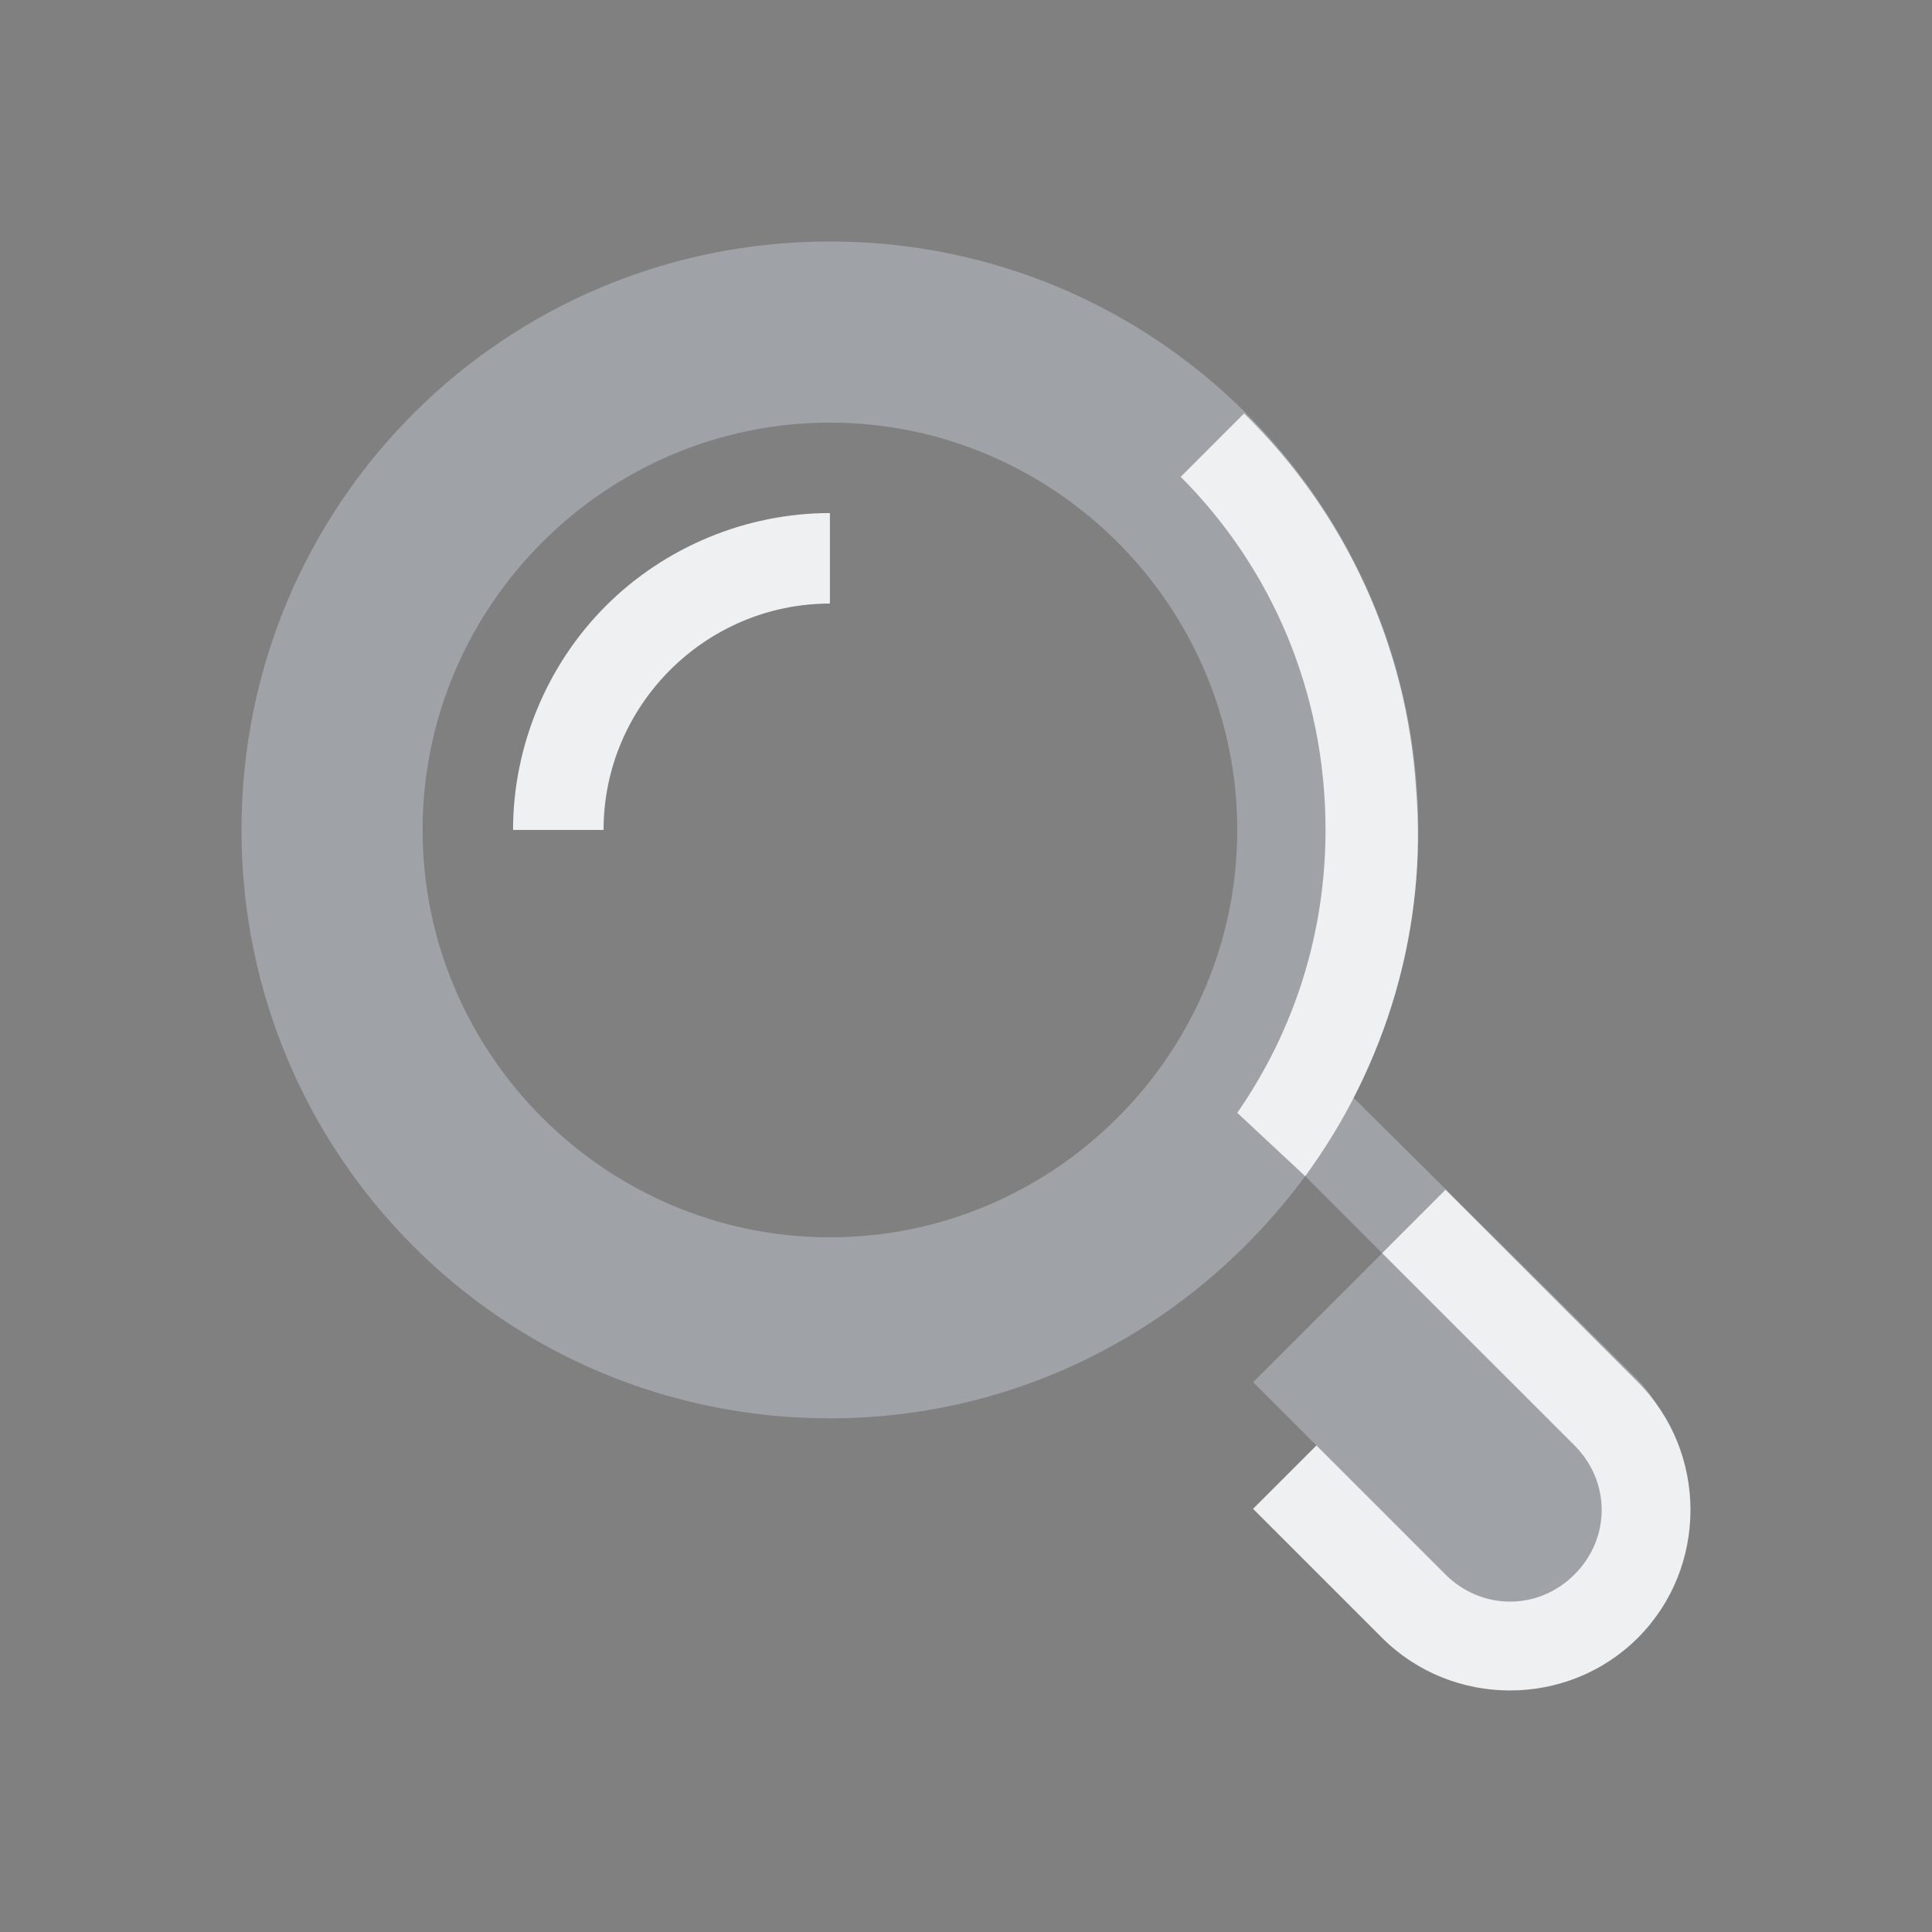 <?xml version="1.0" encoding="UTF-8" standalone="no"?>
<svg
   width="32"
   height="32"
   version="1.1"
   id="svg12"
   sodipodi:docname="nepomuk.svg"
   inkscape:version="1.2.2 (b0a8486541, 2022-12-01)"
   xmlns:inkscape="http://www.inkscape.org/namespaces/inkscape"
   xmlns:sodipodi="http://sodipodi.sourceforge.net/DTD/sodipodi-0.dtd"
   xmlns="http://www.w3.org/2000/svg"
   xmlns:svg="http://www.w3.org/2000/svg"
   xmlns:rdf="http://www.w3.org/1999/02/22-rdf-syntax-ns#"
   xmlns:cc="http://creativecommons.org/ns#"
   xmlns:dc="http://purl.org/dc/elements/1.1/">
  <rect width="100%" height="100%" fill="#808080" stroke="none"/>
  <g
     id="22-22-nepomuk"
     transform="translate(32,10)">
    <path
       style="opacity:0.001"
       d="M 0,0 V 22 H 22 V 0 Z"
       id="path2" />
    <path
       id="Zoom-3"
       class="st0"
       d="m 18.419,15.57 -3.149,-3.124 C 15.745,11.572 15.995,10.572 15.995,9.497 15.995,5.899 13.096,3 9.497,3 5.899,3 3,5.899 3,9.497 c 0,3.599 2.899,6.497 6.497,6.497 2.149,0 4.048,-1.05 5.248,-2.674 l 0.85,0.85 -1.424,1.424 2.124,2.124 c 0.575,0.575 1.524,0.575 2.124,0 0.575,-0.6 0.575,-1.549 0,-2.149 z M 9.497,13.996 c -2.474,0 -4.498,-2.024 -4.498,-4.498 0,-2.474 2.024,-4.498 4.498,-4.498 2.474,0 4.498,2.024 4.498,4.498 0,2.474 -2.024,4.498 -4.498,4.498 z"
       style="clip-rule:evenodd;fill:#cdd8e5;fill-opacity:0.404;fill-rule:evenodd;stroke-width:0.25" />
    <path
       id="Zoom-s-6"
       class="st1"
       d="m 16.295,13.471 2.124,2.124 c 0.775,0.775 0.775,2.049 0,2.824 -0.775,0.775 -2.049,0.775 -2.824,0 l -1.424,-1.424 0.7,-0.7 1.424,1.424 c 0.4,0.4 1.025,0.4 1.424,0 0.4,-0.4 0.4,-1.025 0,-1.424 l -2.124,-2.124 z M 7.023,7.023 c -0.65,0.65 -1.025,1.549 -1.025,2.474 h 1 c 0,-1.374 1.125,-2.499 2.499,-2.499 V 5.999 c -0.925,0 -1.824,0.375 -2.474,1.025 z m 7.722,6.298 c 0.9,-1.225 1.349,-2.749 1.225,-4.273 -0.1,-1.574 -0.775,-3.049 -1.899,-4.148 l -0.7,0.7 c 1,1 1.599,2.374 1.599,3.898 0,1.15 -0.35,2.224 -0.975,3.124 z"
       style="clip-rule:evenodd;fill:#eff0f1;fill-opacity:1;fill-rule:evenodd;stroke-width:0.25" />
  </g>
  <g
     id="nepomuk">
    <path
       style="opacity:0.001"
       d="M -5.0000001e-7,-1e-6 V 32 H 32 V -1e-6 Z"
       id="path7" />
    <path
       id="Zoom"
       class="st0"
       d="m 27.128,22.855 -4.723,-4.686 c 0.712,-1.312 1.087,-2.811 1.087,-4.423 C 23.492,8.348 19.144,4 13.746,4 8.348,4 4,8.348 4,13.746 c 0,5.398 4.348,9.746 9.746,9.746 3.224,0 6.073,-1.574 7.872,-4.011 l 1.275,1.275 -2.137,2.137 3.186,3.186 c 0.862,0.862 2.287,0.862 3.186,0 0.862,-0.9 0.862,-2.324 0,-3.224 z M 13.746,20.494 c -3.711,0 -6.747,-3.036 -6.747,-6.747 0,-3.711 3.036,-6.747 6.747,-6.747 3.711,0 6.747,3.036 6.747,6.747 0,3.711 -3.036,6.747 -6.747,6.747 z"
       style="clip-rule:evenodd;fill:#cdd8e5;fill-opacity:0.404;fill-rule:evenodd;stroke-width:0.375" />
    <path
       id="Zoom-s"
       class="st1"
       d="m 23.942,19.706 3.186,3.186 c 1.162,1.162 1.162,3.074 0,4.236 -1.162,1.162 -3.074,1.162 -4.236,0 l -2.137,-2.137 1.05,-1.05 2.137,2.137 c 0.6,0.6 1.537,0.6 2.137,0 0.6,-0.6 0.6,-1.537 0,-2.137 L 22.893,20.756 Z M 10.035,10.035 c -0.975,0.975 -1.537,2.324 -1.537,3.711 h 1.499 c 0,-2.062 1.687,-3.749 3.749,-3.749 V 8.498 c -1.387,0 -2.736,0.562 -3.711,1.537 z m 11.583,9.446 c 1.349,-1.837 2.024,-4.123 1.837,-6.41 -0.15,-2.362 -1.162,-4.573 -2.849,-6.223 l -1.05,1.05 c 1.499,1.499 2.399,3.561 2.399,5.848 0,1.724 -0.525,3.336 -1.462,4.686 z"
       style="clip-rule:evenodd;fill:#eff0f1;fill-opacity:1;fill-rule:evenodd;stroke-width:0.375" />
  </g>
  <defs
     id="defs16" />
  <sodipodi:namedview
     pagecolor="#3a3f47"
     bordercolor="#000000"
     borderopacity="1"
     objecttolerance="10"
     gridtolerance="10"
     guidetolerance="10"
     inkscape:pageopacity="1"
     inkscape:pageshadow="2"
     inkscape:window-width="1920"
     inkscape:window-height="1002"
     id="namedview14"
     showgrid="true"
     inkscape:zoom="9.8125"
     inkscape:cx="1.8853503"
     inkscape:cy="16.152866"
     inkscape:window-x="0"
     inkscape:window-y="0"
     inkscape:window-maximized="1"
     inkscape:current-layer="svg12"
     inkscape:document-rotation="0"
     inkscape:pagecheckerboard="true"
     inkscape:lockguides="true"
     inkscape:showpageshadow="true"
     inkscape:deskcolor="#3a3f47"
     shape-rendering="crispEdges">
    <inkscape:grid
       type="xygrid"
       id="grid1043"
       originx="5.0000001e-07"
       originy="1e-06" />
  </sodipodi:namedview>
</svg>
